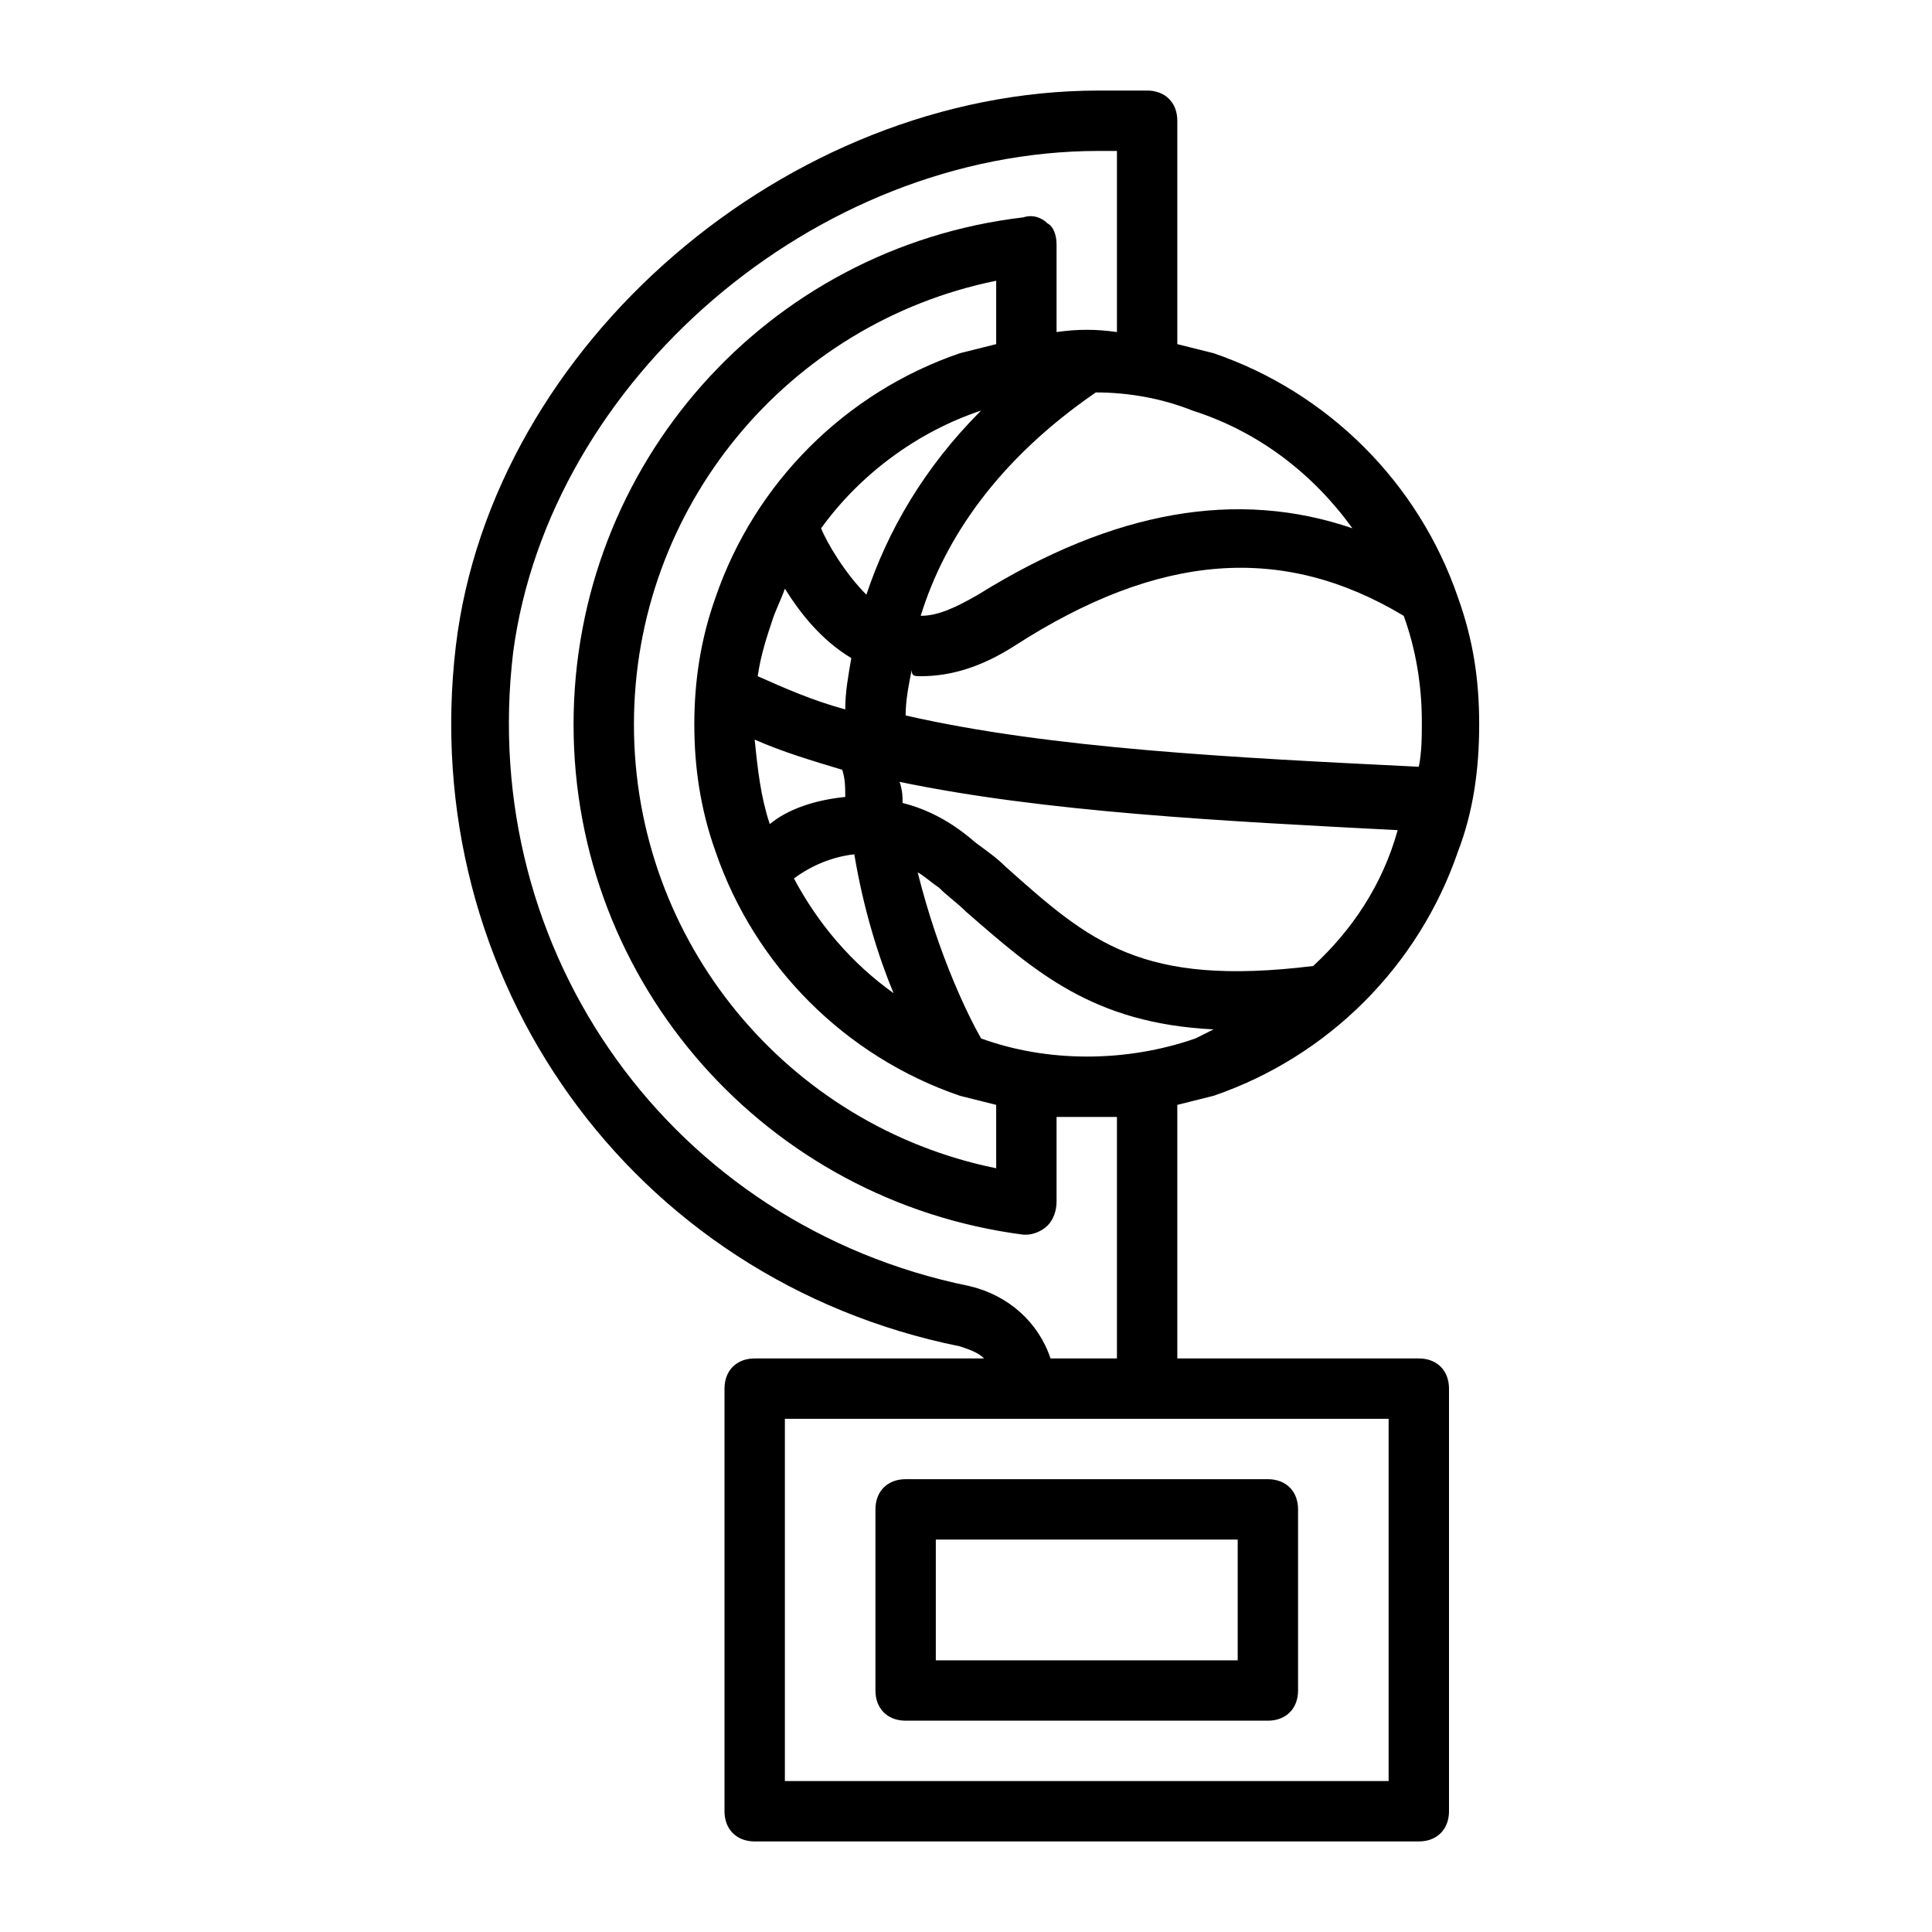<?xml version="1.0" ?><svg style="enable-background:new 0 0 64 64;" version="1.1" viewBox="0 0 64 64" xml:space="preserve" xmlns="http://www.w3.org/2000/svg" xmlns:xlink="http://www.w3.org/1999/xlink"><g id="basketball"/><g id="field"/><g id="basket"/><g id="trophy"><g><path d="M40.2,36.3C44,35,47,32,48.3,28.2c0.5-1.3,0.7-2.7,0.7-4.2s-0.2-2.8-0.7-4.2C47,16,44,13,40.2,11.7    c-0.4-0.1-0.8-0.2-1.2-0.3L39,4c0-0.6-0.4-1-1-1h-1.6c-10.3,0-20.1,8.4-21.3,18.4c-1.3,11,5.8,21,16.7,23.2    c0.3,0.1,0.6,0.2,0.8,0.4H25c-0.6,0-1,0.4-1,1v14c0,0.6,0.4,1,1,1h22c0.6,0,1-0.4,1-1V46c0-0.6-0.4-1-1-1h-8v-8.4    C39.4,36.5,39.8,36.4,40.2,36.3z M46,59H26V47h8h4h8V59z M32.5,34.4C32.5,34.4,32.5,34.4,32.5,34.4c-0.4-0.7-1.4-2.7-2.1-5.5    c0.2,0.1,0.4,0.3,0.7,0.5c0.3,0.3,0.6,0.5,0.9,0.8c2.3,2,4.2,3.7,8.2,3.9c-0.2,0.1-0.4,0.2-0.6,0.3C37.3,35.2,34.7,35.2,32.5,34.4    z M30.5,22.4c1,0,2-0.3,3.1-1c4.8-3.1,8.9-3.4,12.9-1c0,0,0,0,0,0c0.4,1.1,0.6,2.3,0.6,3.5c0,0.5,0,1-0.1,1.5    c-6.1-0.3-12.2-0.6-17-1.7c0-0.5,0.1-1,0.2-1.5C30.2,22.4,30.3,22.4,30.5,22.4z M25.6,20.5c0.1-0.3,0.3-0.7,0.4-1    c0.5,0.8,1.2,1.7,2.2,2.3c-0.1,0.6-0.2,1.1-0.2,1.7c-1.1-0.3-2-0.7-2.9-1.1C25.2,21.7,25.4,21.1,25.6,20.5z M29.6,32.9    c-1.4-1-2.5-2.3-3.3-3.8c0.4-0.3,1.1-0.7,2-0.8C28.6,30.1,29.1,31.7,29.6,32.9z M28,26.4c-1,0.1-1.9,0.4-2.5,0.9    c-0.3-0.9-0.4-1.8-0.5-2.8c0.9,0.4,1.9,0.7,2.9,1C28,25.8,28,26.1,28,26.4z M28.7,19.7C28,19,27.4,18,27.2,17.5    c1.3-1.8,3.2-3.2,5.3-3.9c0,0,0,0,0,0C30.6,15.5,29.4,17.6,28.7,19.7z M33,11.4c-0.4,0.1-0.8,0.2-1.2,0.3C28,13,25,16,23.7,19.8    C23.2,21.2,23,22.6,23,24s0.2,2.8,0.7,4.2C25,32,28,35,31.8,36.3c0.4,0.1,0.8,0.2,1.2,0.3v2.1c-6.9-1.4-12-7.5-12-14.7    c0-7.2,5.1-13.3,12-14.7V11.4z M43.5,32c-5.7,0.7-7.4-0.8-10.2-3.3c-0.3-0.3-0.6-0.5-1-0.8c-0.8-0.7-1.6-1.1-2.4-1.3    c0-0.2,0-0.4-0.1-0.7c4.8,1,10.7,1.3,16.5,1.6c0,0,0,0,0,0C45.8,29.3,44.8,30.8,43.5,32z M44.8,17.5c-3.8-1.3-7.9-0.6-12.4,2.2    c-0.7,0.4-1.3,0.7-1.9,0.7c0.8-2.6,2.6-5.2,5.8-7.4c1.1,0,2.2,0.2,3.2,0.6C41.7,14.3,43.5,15.7,44.8,17.5z M37,45l-2.2,0    c-0.4-1.2-1.4-2.1-2.7-2.4c-9.8-2-16.3-11-15.1-21C18.2,12.6,27,5,36.4,5H37l0,6c-0.7-0.1-1.3-0.1-2,0V8.1c0-0.3-0.1-0.6-0.3-0.7    c-0.2-0.2-0.5-0.3-0.8-0.2C25.4,8.2,19,15.4,19,24c0,8.6,6.4,15.8,14.9,16.9c0,0,0.1,0,0.1,0c0.2,0,0.5-0.1,0.7-0.3    c0.2-0.2,0.3-0.5,0.3-0.8V37c0.3,0,0.7,0,1,0c0.3,0,0.7,0,1,0V45z"/><path d="M29,50v6c0,0.6,0.4,1,1,1h12c0.6,0,1-0.4,1-1v-6c0-0.6-0.4-1-1-1H30C29.4,49,29,49.4,29,50z M31,51h10v4H31V51z"/></g></g><g id="league_1_"/><g id="player"/><g id="uniform_1_"/><g id="scoreboard"/><g id="medal"/><g id="shoe_1_"/><g id="ticket_1_"/><g id="event_1_"/><g id="time"/><g id="strategy_1_"/><g id="supporter"/><g id="whistle"/><g id="podium"/><g id="bag"/><g id="bottle"/><g id="badge"/></svg>